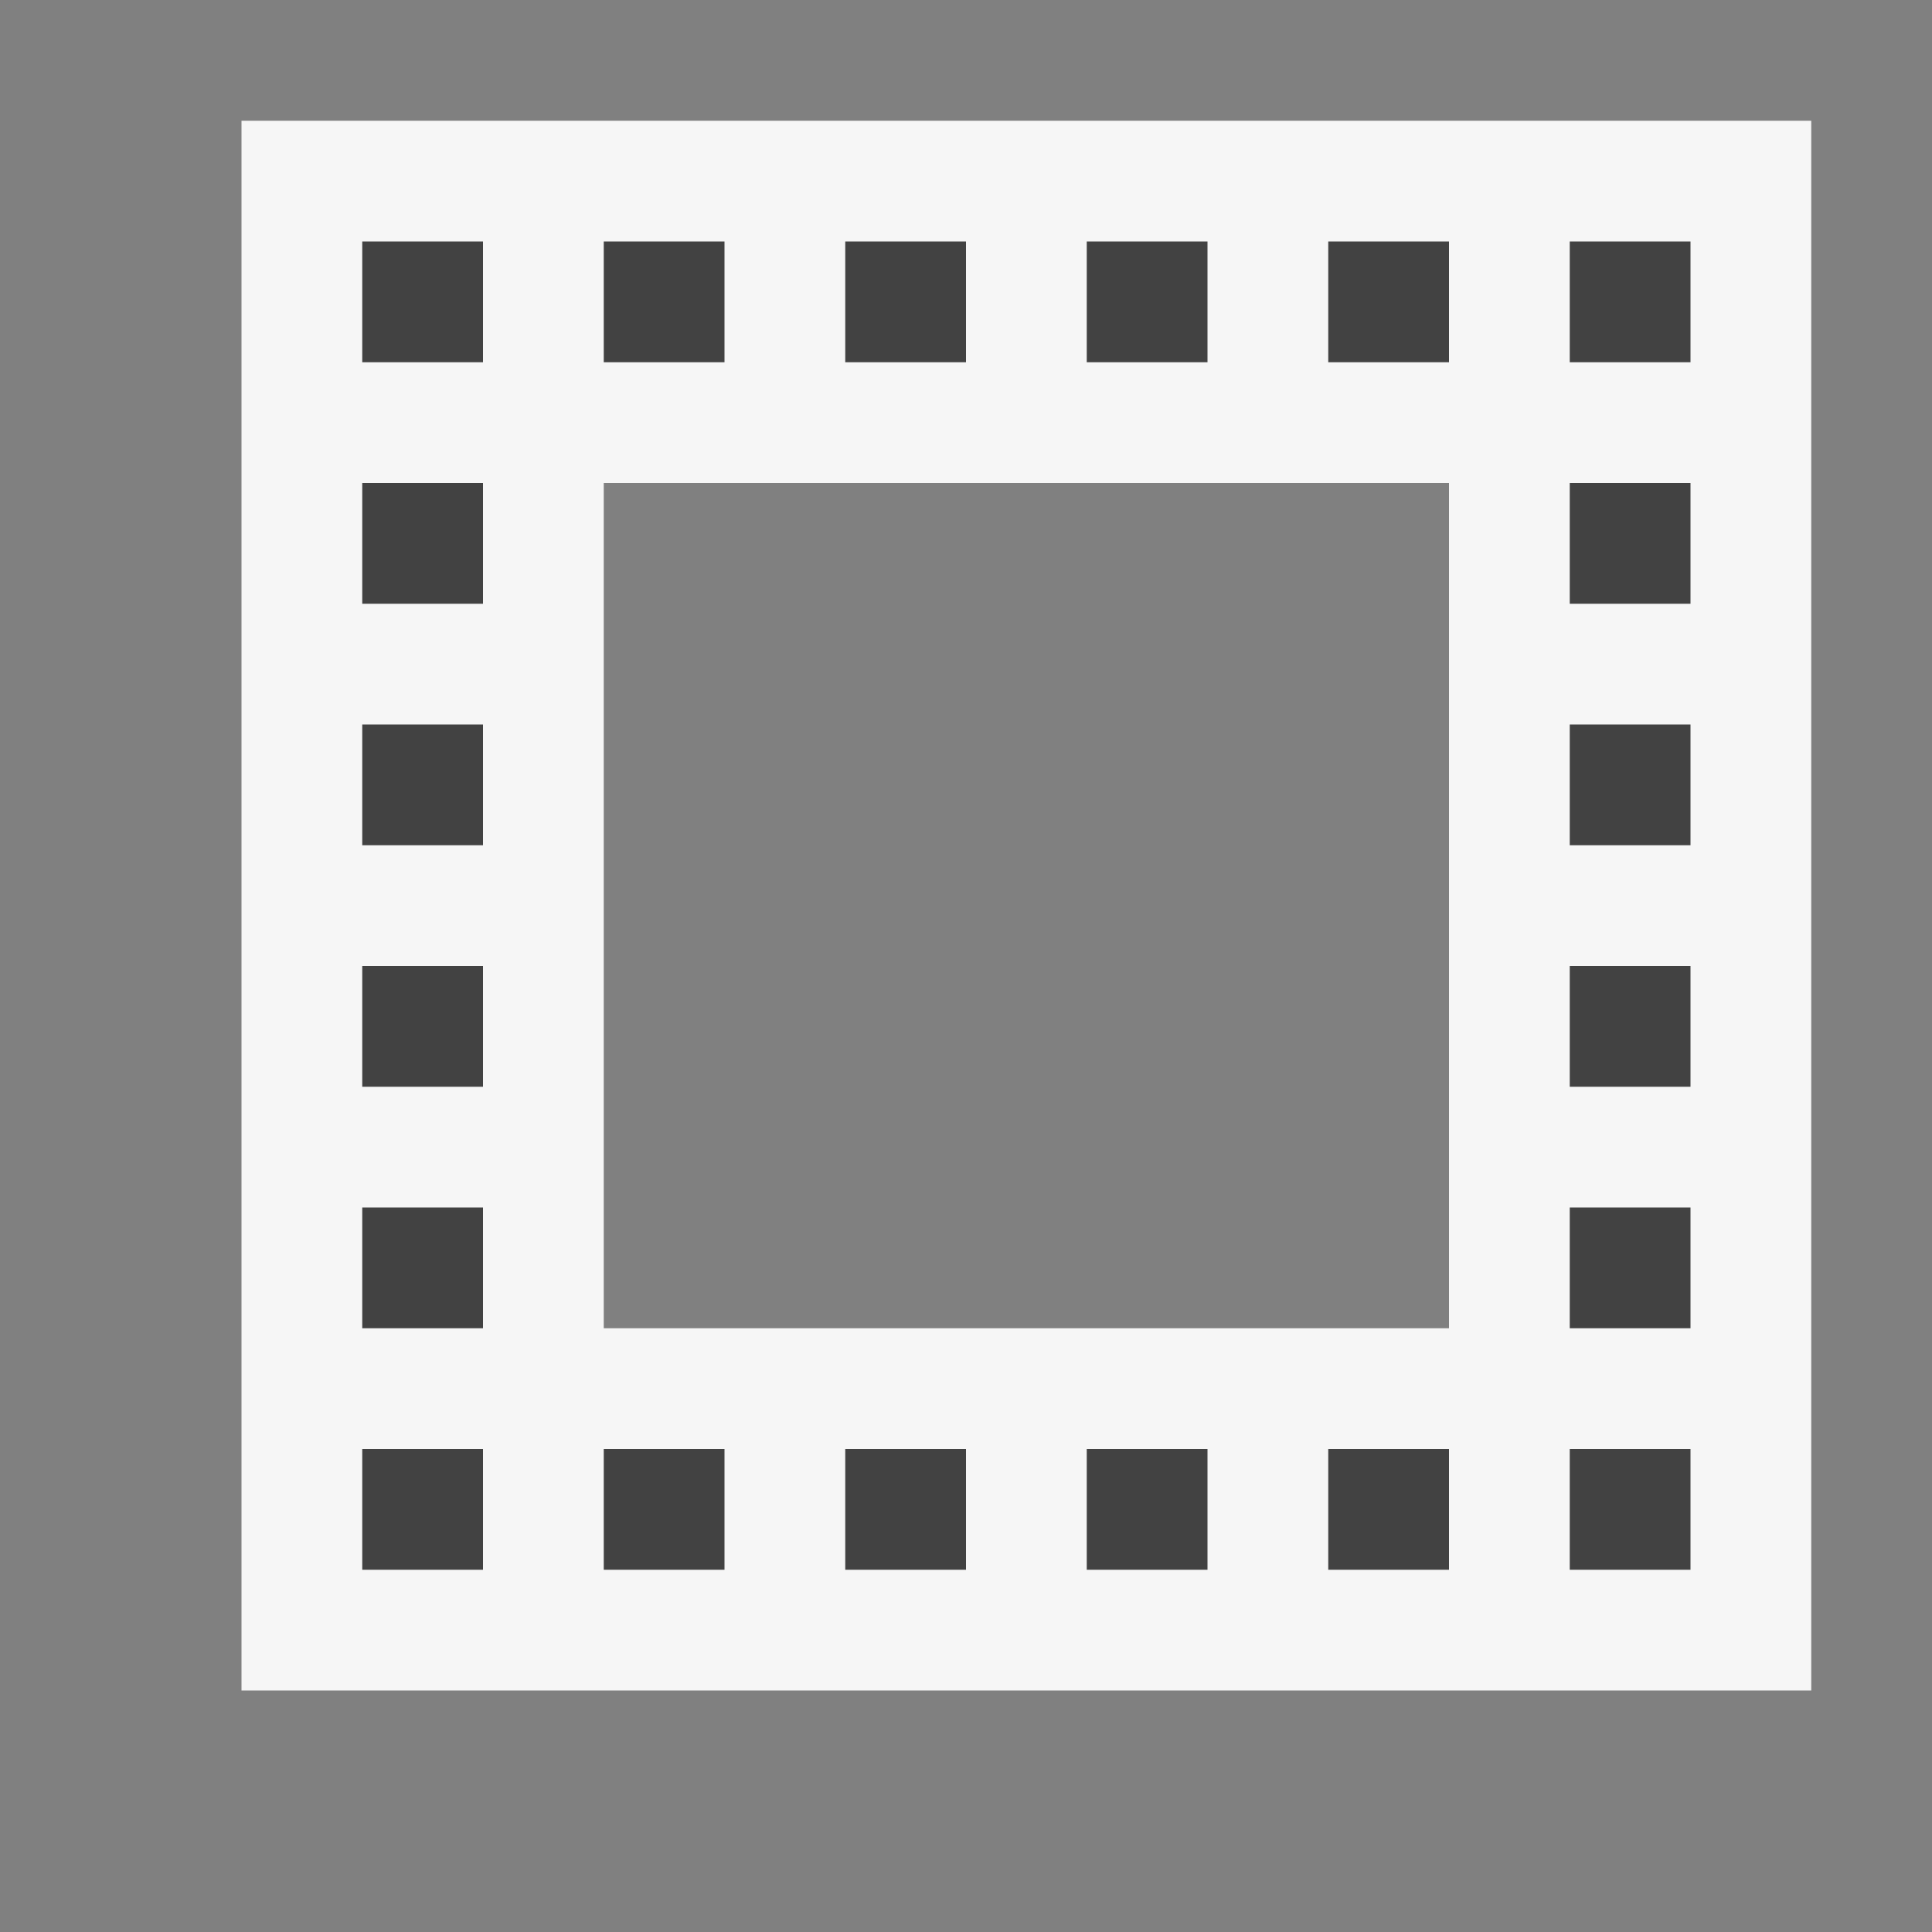 <svg xmlns="http://www.w3.org/2000/svg" width="16" height="16"><rect width="100%" height="100%" fill="#808080" stroke="none"/><style type="text/css">.icon-canvas-transparent{opacity:0;fill:#F6F6F6;} .icon-vs-out{fill:#F6F6F6;} .icon-vs-bg{fill:#424242;}</style><path class="icon-canvas-transparent" d="M16 16h-16v-16h16v16z" id="canvas"/><path class="icon-vs-out" d="M2 14v-13h13v13h-13zm10-3v-7h-7v7h7z" id="outline"/><g id="iconBg"><path class="icon-vs-bg" d="M3 4h1v1h-1v-1zm0-1h1v-1h-1v1zm2 0h1v-1h-1v1zm2 0h1v-1h-1v1zm2 0h1v-1h-1v1zm2 0h1v-1h-1v1zm2 0h1v-1h-1v1zm0 2h1v-1h-1v1zm-10 4h1v-1h-1v1zm0-2h1v-1h-1v1zm0 6h1v-1h-1v1zm0-2h1v-1h-1v1zm2 2h1v-1h-1v1zm2 0h1v-1h-1v1zm2 0h1v-1h-1v1zm2 0h1v-1h-1v1zm2-6h1v-1h-1v1zm0 2h1v-1h-1v1zm0 2h1v-1h-1v1zm0 2h1v-1h-1v1z"/></g></svg>